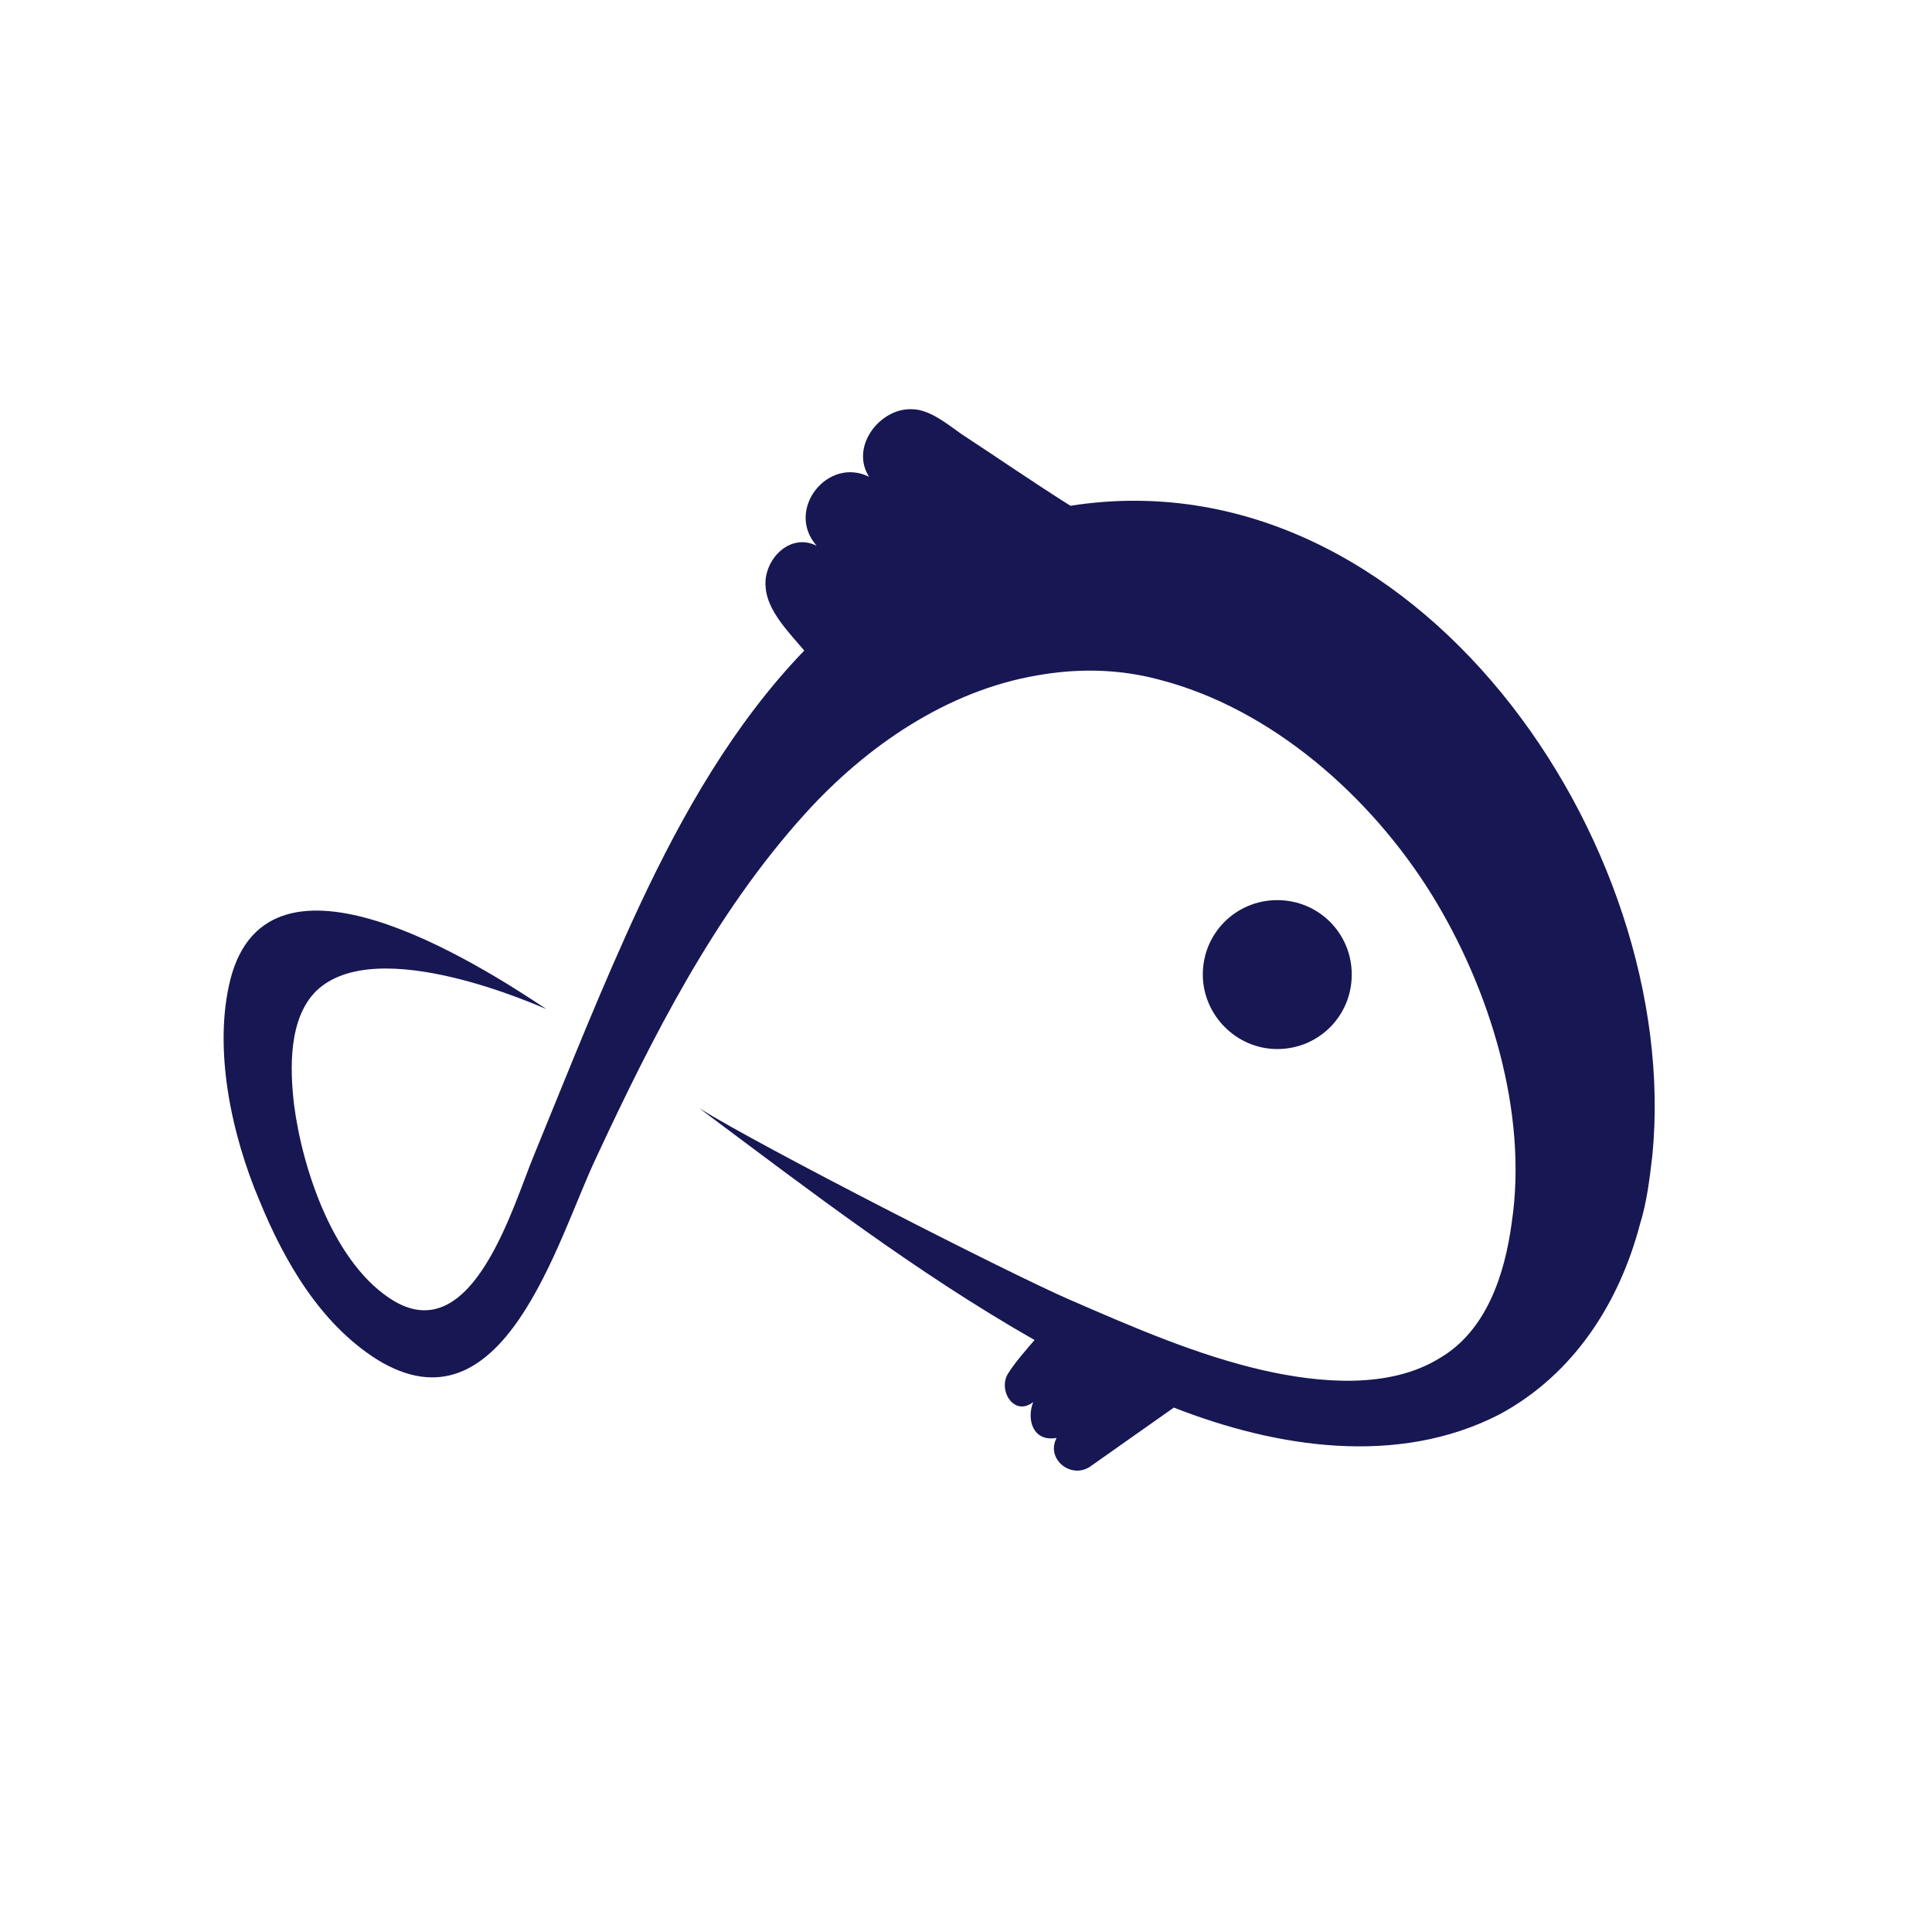 <svg width="128" height="128" viewBox="0 0 128 128" fill="none" xmlns="http://www.w3.org/2000/svg">
<path d="M79.689 64.569C79.689 61.828 81.882 59.636 84.623 59.636C87.364 59.636 89.557 61.828 89.557 64.569C89.557 67.31 87.364 69.502 84.623 69.502C81.882 69.502 79.689 67.218 79.689 64.569Z" fill="#171753"/>
<path d="M109.475 76.538C109.292 78.091 109.109 79.644 108.653 81.106C107.282 86.313 104.267 91.064 99.333 93.713C92.572 97.185 84.532 95.906 77.77 93.256C72.197 97.185 72.197 97.185 72.197 97.185C70.918 98.007 69.273 96.636 70.004 95.266C68.451 95.54 67.994 94.079 68.451 92.891C67.172 93.896 66.076 92.069 66.806 90.972C67.263 90.242 67.994 89.419 68.542 88.78C60.685 84.303 53.558 78.822 46.34 73.432C50.452 75.99 66.898 84.395 70.918 86.13C75.121 87.957 79.324 89.785 83.709 90.79C87.364 91.612 92.024 92.069 95.404 89.967C98.511 88.14 99.699 84.395 100.155 81.014C101.252 73.706 98.694 65.484 94.856 59.271C90.836 52.785 84.258 46.938 76.765 45.019C74.024 44.288 71.283 44.288 68.725 44.745C62.786 45.75 57.396 49.404 53.284 53.972C47.345 60.55 43.234 68.681 39.488 76.721C36.929 82.111 33.366 95.266 24.96 90.059C21.214 87.683 18.839 83.572 17.194 79.553C15.367 75.259 14.088 69.503 15.275 64.844C17.834 55.069 31.539 63.748 36.198 66.854C35.924 66.763 24.96 61.738 20.94 65.666C19.113 67.493 19.204 70.782 19.478 73.158C20.026 77.451 22.128 83.846 26.148 86.222C31.356 89.237 34.006 79.827 35.376 76.538C37.66 70.965 39.853 65.392 42.411 59.911C45.244 53.881 48.624 47.943 53.284 43.101C52.279 41.913 50.817 40.452 50.726 38.898C50.543 37.163 52.279 35.244 54.106 36.158C52.005 33.782 54.837 30.219 57.578 31.59C56.299 29.58 58.309 27.022 60.411 27.113C61.599 27.113 62.786 28.118 63.7 28.758C66.076 30.311 68.451 31.955 70.918 33.508C93.668 29.945 111.485 55.8 109.475 76.538Z" fill="#171753"/>
</svg>
